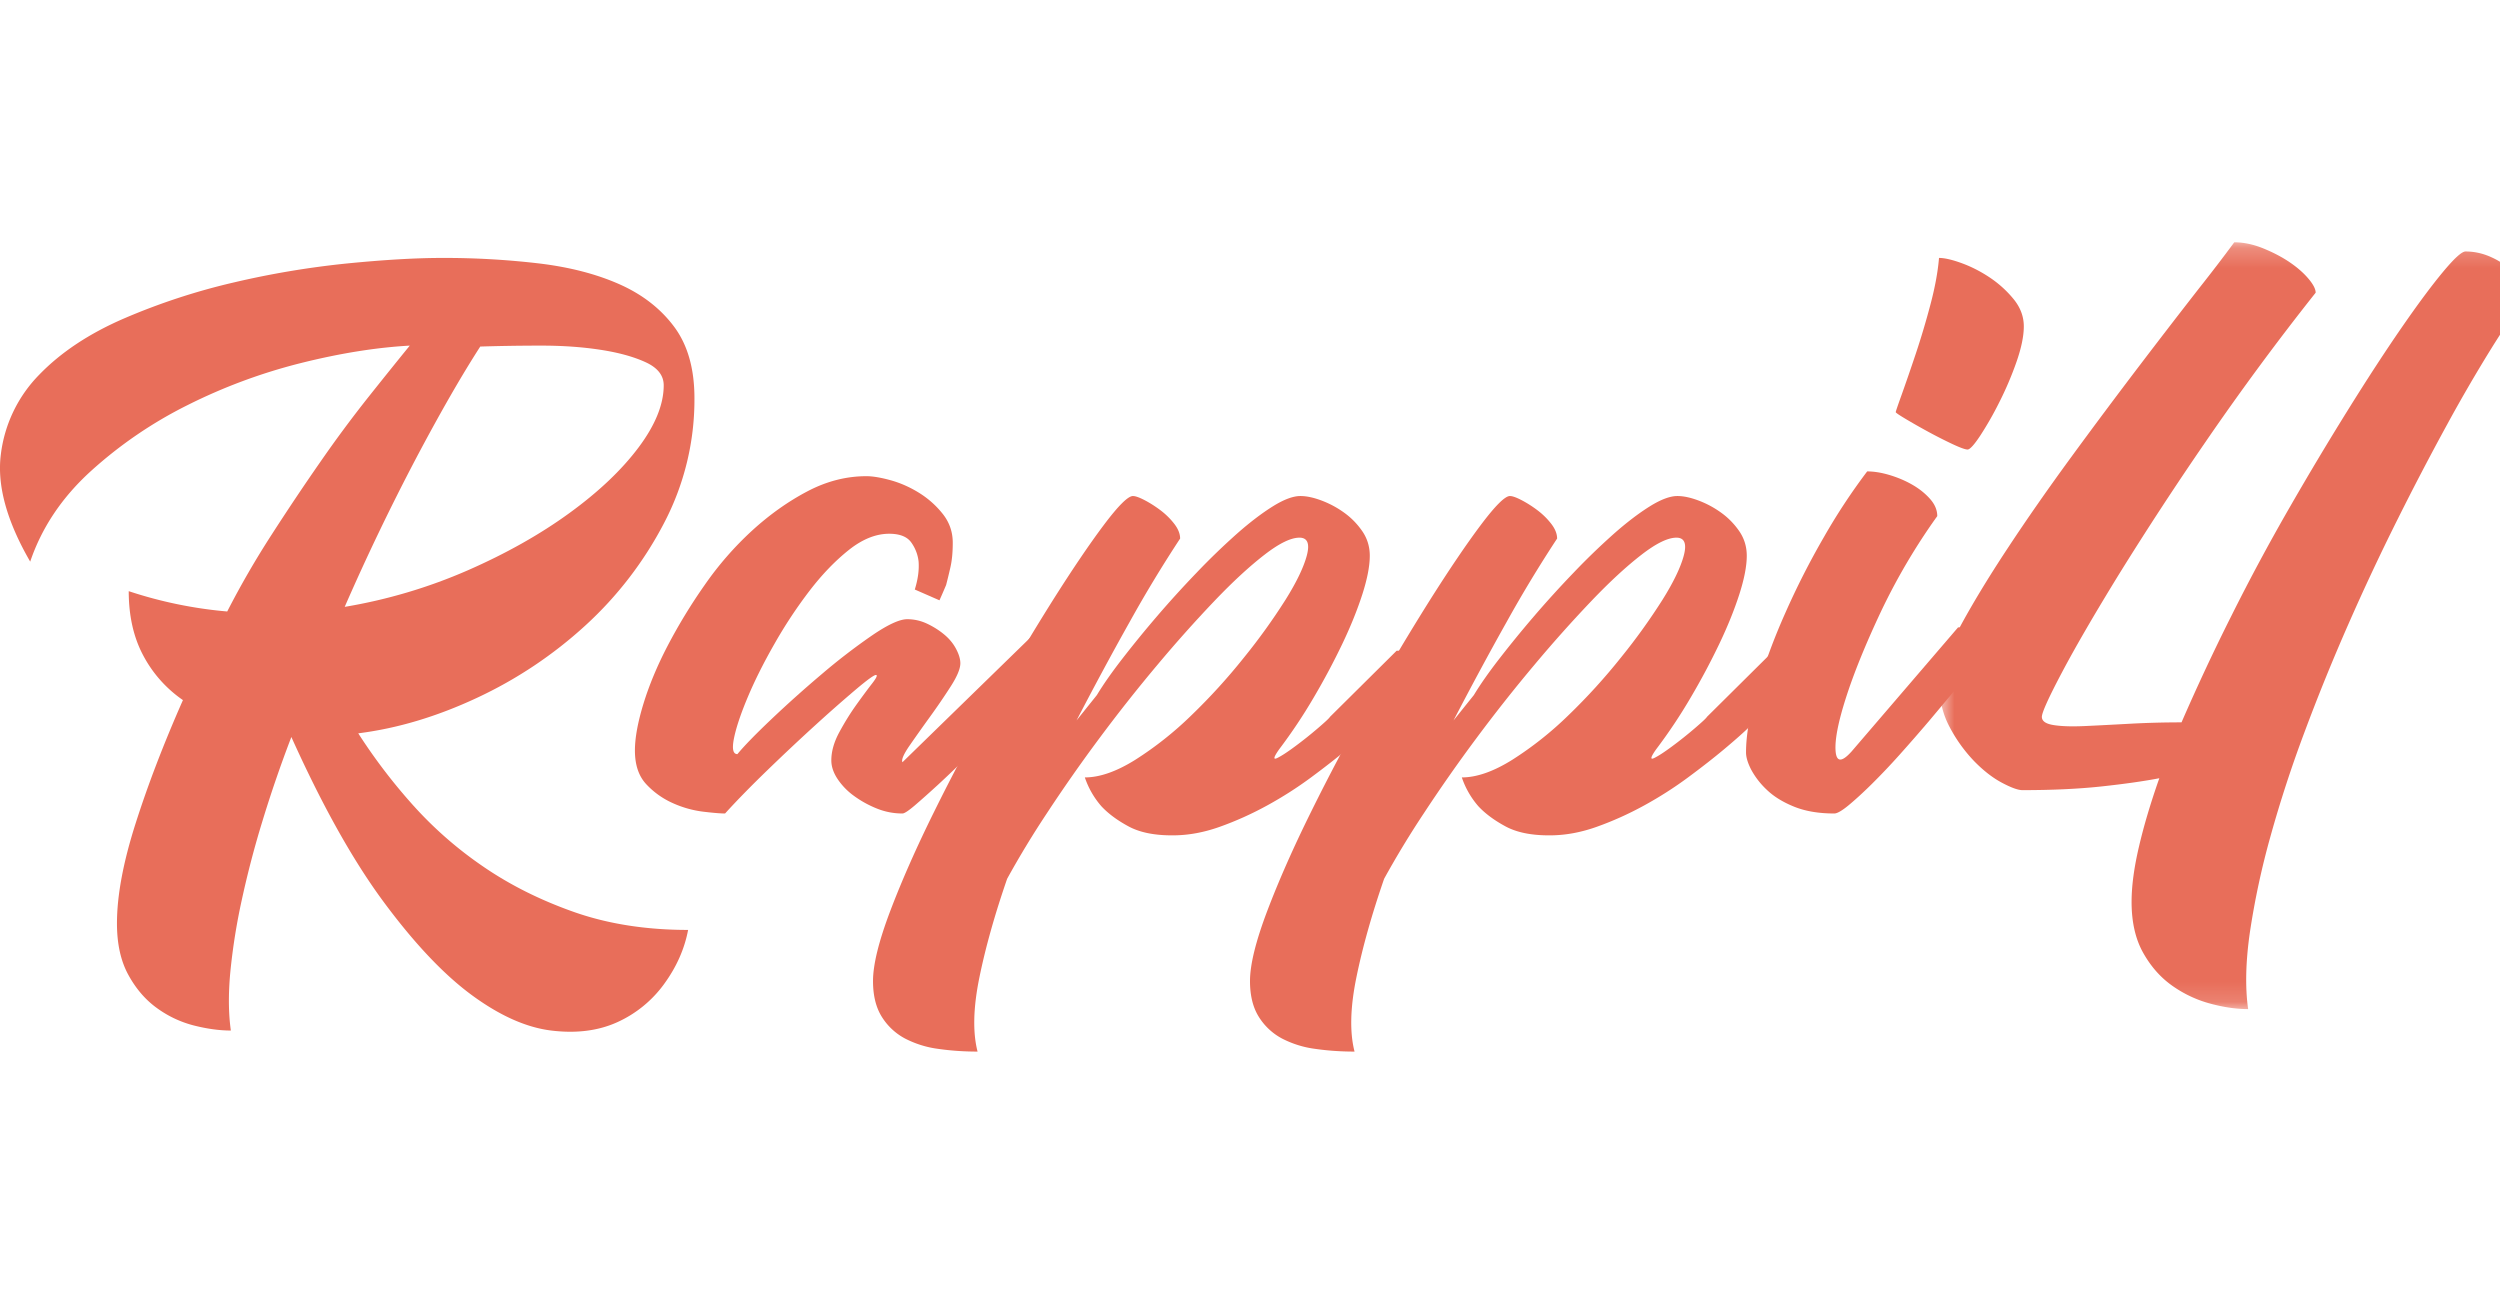 <svg xmlns="http://www.w3.org/2000/svg" xmlns:xlink="http://www.w3.org/1999/xlink" width="126" height="65" viewBox="0 0 126 65">
    <defs>
        <path id="a" d="M.735.212h29.604V38.86H.735z"/>
    </defs>
    <g fill="none" fill-rule="evenodd">
        <path fill="#E86E5A" d="M33.451 19.42c0-.496-.303-.884-.91-1.163-.608-.28-1.367-.488-2.279-.628-.91-.14-1.905-.21-2.982-.21a99.31 99.31 0 0 0-3.075.047c-.941 1.458-2.02 3.334-3.234 5.63a114.607 114.607 0 0 0-3.598 7.49 26.315 26.315 0 0 0 6.194-1.838c1.944-.852 3.652-1.814 5.125-2.885 1.472-1.069 2.634-2.17 3.484-3.302.85-1.133 1.275-2.18 1.275-3.141M18.056 36.96a28.43 28.43 0 0 0 2.642 3.488 19.545 19.545 0 0 0 3.598 3.187c1.366.946 2.907 1.721 4.623 2.326 1.716.605 3.636.907 5.762.907-.182.961-.585 1.868-1.207 2.722a5.937 5.937 0 0 1-2.368 1.931c-.957.433-2.066.573-3.326.418-1.26-.155-2.596-.752-4.007-1.79-1.413-1.04-2.893-2.606-4.442-4.7-1.548-2.093-3.096-4.862-4.646-8.304a63.662 63.662 0 0 0-1.457 4.234 48.732 48.732 0 0 0-1.047 4 31.147 31.147 0 0 0-.57 3.583c-.106 1.116-.099 2.108.024 2.977-.578 0-1.201-.086-1.869-.256a5.459 5.459 0 0 1-1.867-.884c-.577-.418-1.055-.977-1.435-1.675-.38-.697-.569-1.558-.569-2.582 0-1.396.311-3.07.934-5.024.621-1.953 1.419-4.032 2.391-6.233a6.306 6.306 0 0 1-2.005-2.257c-.486-.914-.727-1.992-.727-3.233a21.73 21.73 0 0 0 4.964 1.024 44.707 44.707 0 0 1 2.232-3.862c.82-1.272 1.64-2.496 2.46-3.675a63.016 63.016 0 0 1 2.413-3.257c.79-.992 1.487-1.86 2.096-2.606-1.701.094-3.538.39-5.512.885a27.778 27.778 0 0 0-5.693 2.116 21.575 21.575 0 0 0-4.897 3.35C3.11 25.088 2.1 26.6 1.522 28.306.338 26.26-.156 24.461.042 22.91a6.913 6.913 0 0 1 1.936-4.025c1.093-1.131 2.52-2.077 4.281-2.838a32.719 32.719 0 0 1 5.535-1.814 44.661 44.661 0 0 1 5.692-.954c1.868-.185 3.47-.279 4.806-.279a40.8 40.8 0 0 1 4.897.28c1.533.186 2.876.534 4.03 1.046 1.154.512 2.074 1.226 2.756 2.14.684.916 1.025 2.117 1.025 3.605a13.4 13.4 0 0 1-1.526 6.28 18.617 18.617 0 0 1-3.962 5.165 21.603 21.603 0 0 1-5.466 3.652c-2.02.946-4.015 1.543-5.99 1.792"/>
        <path fill="#E86E5A" d="M50.506 36.376l-1.699 1.7a48.974 48.974 0 0 1-1.53 1.474c-.462.423-.853.77-1.17 1.042-.32.272-.526.408-.623.408-.446 0-.876-.083-1.29-.25a5.26 5.26 0 0 1-1.149-.634 3.326 3.326 0 0 1-.836-.862c-.208-.317-.31-.626-.31-.929 0-.453.135-.93.406-1.428.27-.498.556-.959.86-1.383.303-.422.566-.777.79-1.065.222-.287.287-.43.191-.43-.096 0-.43.242-1.004.725a75.959 75.959 0 0 0-2.034 1.79 108.9 108.9 0 0 0-2.414 2.267c-.829.801-1.546 1.534-2.151 2.199-.224 0-.592-.03-1.1-.091a5.286 5.286 0 0 1-1.53-.43 4.108 4.108 0 0 1-1.34-.953c-.382-.408-.573-.974-.573-1.7 0-.634.144-1.42.43-2.357.287-.937.693-1.911 1.22-2.924a27.47 27.47 0 0 1 1.865-3.06 16.39 16.39 0 0 1 2.39-2.742c.876-.8 1.8-1.458 2.774-1.972.972-.514 1.968-.771 2.989-.771.318 0 .724.068 1.219.204.493.137.972.348 1.434.635.462.287.861.642 1.196 1.065.335.424.502.907.502 1.45 0 .485-.04.9-.12 1.247-.08.348-.151.642-.215.884-.128.303-.24.56-.335.771l-1.243-.544c.159-.514.223-.982.192-1.405a2.024 2.024 0 0 0-.36-.952c-.207-.302-.58-.454-1.123-.454-.669 0-1.347.272-2.032.816-.686.545-1.348 1.232-1.985 2.062a23.412 23.412 0 0 0-1.768 2.676c-.544.951-.99 1.843-1.34 2.674-.35.831-.582 1.519-.694 2.063-.111.544-.056.816.169.816.35-.423.924-1.012 1.721-1.768a60.082 60.082 0 0 1 2.534-2.267 31.04 31.04 0 0 1 2.535-1.95c.796-.543 1.386-.815 1.769-.815.35 0 .684.076 1.004.227.319.151.606.333.86.544.255.211.455.453.598.725.144.272.216.514.216.725 0 .272-.16.658-.479 1.156a32.65 32.65 0 0 1-1.052 1.542 89.7 89.7 0 0 0-1.028 1.45c-.303.439-.422.718-.359.839l6.838-6.664H55a560.09 560.09 0 0 1-4.494 4.624"/>
        <path fill="#E86E5A" d="M73 32.799c-.063 0-.093.03-.093.09l-2.985 3.01c-.093.093-.31.305-.652.638-.342.336-.785.73-1.33 1.187-.543.456-1.165.942-1.864 1.459-.7.518-1.437.988-2.214 1.414-.778.426-1.57.783-2.378 1.071-.81.29-1.601.434-2.378.434h-.047c-.902 0-1.632-.153-2.19-.457-.56-.303-1.011-.638-1.353-1.003a4.296 4.296 0 0 1-.84-1.46c.746 0 1.593-.295 2.542-.888a17.452 17.452 0 0 0 2.82-2.234 30.231 30.231 0 0 0 2.658-2.92 30.85 30.85 0 0 0 2.098-2.918c.56-.896.916-1.641 1.072-2.234.155-.593.03-.89-.373-.89-.435 0-1.026.29-1.77.867-.747.578-1.58 1.345-2.496 2.303a67.138 67.138 0 0 0-2.89 3.237 78.84 78.84 0 0 0-2.938 3.717 78.816 78.816 0 0 0-2.634 3.762 47.055 47.055 0 0 0-2.005 3.306c-.62 1.794-1.088 3.45-1.398 4.971-.311 1.52-.342 2.766-.093 3.739-.684 0-1.345-.045-1.982-.137a5.056 5.056 0 0 1-1.678-.524 3.081 3.081 0 0 1-1.167-1.094c-.295-.472-.442-1.072-.442-1.8 0-.822.287-1.993.862-3.513.576-1.52 1.313-3.192 2.216-5.016.901-1.824 1.88-3.67 2.935-5.54a122.35 122.35 0 0 1 3.055-5.131c.98-1.55 1.834-2.812 2.564-3.785.731-.972 1.22-1.46 1.468-1.46.125 0 .32.069.584.206.263.137.528.304.792.502s.498.425.7.684c.202.259.302.51.302.752a65.451 65.451 0 0 0-2.54 4.196c-.887 1.58-1.78 3.237-2.68 4.97l1.024-1.277c.312-.516.73-1.117 1.26-1.802a56.543 56.543 0 0 1 1.747-2.143 52.697 52.697 0 0 1 2.006-2.21 34.438 34.438 0 0 1 2.028-1.962c.653-.578 1.26-1.04 1.818-1.39.56-.35 1.026-.526 1.4-.526.31 0 .667.077 1.071.229a4.86 4.86 0 0 1 1.142.616c.358.258.66.57.91.934.248.365.373.775.373 1.231 0 .517-.125 1.163-.373 1.938-.25.776-.583 1.604-1.003 2.486a35.551 35.551 0 0 1-1.445 2.713 26.58 26.58 0 0 1-1.749 2.622c-.28.396-.31.541-.093.434.218-.106.52-.304.91-.594.388-.287.77-.592 1.142-.911.373-.32.575-.509.606-.57l3.357-3.33H73z"/>
        <path fill="#E86E5A" d="M92 32.799c-.063 0-.093.03-.093.09l-2.985 3.01c-.093.093-.31.305-.652.638-.342.336-.785.73-1.33 1.187-.543.456-1.165.942-1.864 1.459-.7.518-1.437.988-2.214 1.414-.778.426-1.57.783-2.378 1.071-.81.29-1.601.434-2.378.434h-.047c-.902 0-1.632-.153-2.19-.457-.56-.303-1.011-.638-1.353-1.003a4.296 4.296 0 0 1-.84-1.46c.746 0 1.593-.295 2.542-.888a17.452 17.452 0 0 0 2.82-2.234 30.231 30.231 0 0 0 2.658-2.92 30.85 30.85 0 0 0 2.098-2.918c.56-.896.916-1.641 1.072-2.234.155-.593.03-.89-.373-.89-.435 0-1.026.29-1.77.867-.747.578-1.58 1.345-2.496 2.303a67.138 67.138 0 0 0-2.89 3.237 78.84 78.84 0 0 0-2.938 3.717 78.816 78.816 0 0 0-2.634 3.762 47.055 47.055 0 0 0-2.005 3.306c-.62 1.794-1.088 3.45-1.398 4.971-.311 1.52-.342 2.766-.093 3.739-.684 0-1.345-.045-1.982-.137a5.056 5.056 0 0 1-1.678-.524 3.081 3.081 0 0 1-1.167-1.094c-.295-.472-.442-1.072-.442-1.8 0-.822.287-1.993.862-3.513.576-1.52 1.313-3.192 2.216-5.016.901-1.824 1.88-3.67 2.935-5.54a122.35 122.35 0 0 1 3.055-5.131c.98-1.55 1.834-2.812 2.564-3.785.731-.972 1.22-1.46 1.468-1.46.125 0 .32.069.584.206.263.137.528.304.792.502s.498.425.7.684c.202.259.302.51.302.752a65.451 65.451 0 0 0-2.54 4.196c-.887 1.58-1.78 3.237-2.68 4.97l1.024-1.277c.312-.516.73-1.117 1.26-1.802a56.543 56.543 0 0 1 1.747-2.143 52.697 52.697 0 0 1 2.006-2.21 34.438 34.438 0 0 1 2.028-1.962c.653-.578 1.26-1.04 1.818-1.39.56-.35 1.026-.526 1.4-.526.31 0 .667.077 1.071.229a4.86 4.86 0 0 1 1.142.616c.358.258.66.57.91.934.248.365.373.775.373 1.231 0 .517-.125 1.163-.373 1.938-.25.776-.583 1.604-1.003 2.486a35.551 35.551 0 0 1-1.445 2.713 26.58 26.58 0 0 1-1.749 2.622c-.28.396-.31.541-.093.434.218-.106.52-.304.91-.594.388-.287.77-.592 1.142-.911.373-.32.575-.509.606-.57l3.357-3.33H92z"/>
        <path fill="#E86E5A" d="M99.166 22.656c-.117 0-.372-.092-.765-.276-.391-.185-.8-.391-1.22-.62-.422-.23-.8-.445-1.134-.645-.335-.199-.502-.314-.502-.344 0-.03.102-.33.306-.897.202-.567.436-1.241.697-2.023a41 41 0 0 0 .741-2.482c.233-.874.379-1.663.437-2.369.29 0 .682.093 1.178.276.494.184.966.43 1.418.736.45.307.842.667 1.177 1.08.333.414.501.867.501 1.357s-.124 1.088-.37 1.793a16.76 16.76 0 0 1-.873 2.046 16.75 16.75 0 0 1-.959 1.678c-.305.46-.517.69-.632.69zm-.48 8.965h2.442a382.085 382.085 0 0 1-3.882 4.69 85.723 85.723 0 0 1-1.504 1.724 33.53 33.53 0 0 1-1.418 1.494c-.436.43-.822.781-1.155 1.057-.335.276-.576.414-.72.414-.785 0-1.462-.115-2.029-.345-.567-.23-1.025-.513-1.374-.85a3.99 3.99 0 0 1-.785-1.012c-.174-.337-.261-.628-.261-.873 0-.858.181-1.908.545-3.15a31.28 31.28 0 0 1 1.418-3.839 39.622 39.622 0 0 1 1.962-3.862 30.79 30.79 0 0 1 2.181-3.31c.349 0 .727.062 1.133.184.408.123.786.283 1.135.483.35.2.647.436.894.712.247.276.37.567.37.874a31.414 31.414 0 0 0-2.856 4.85c-.77 1.64-1.352 3.074-1.744 4.3-.393 1.225-.568 2.122-.524 2.69.043.566.312.573.807.021l5.365-6.252z"/>
        <g transform="translate(97 12)">
            <mask id="b" fill="#fff">
                <use xlink:href="#a"/>
            </mask>
            <path fill="#E86E5A" d="M30.339 2.982c-.498.617-1.096 1.486-1.795 2.61a80.25 80.25 0 0 0-2.237 3.855 142.89 142.89 0 0 0-2.471 4.732 116.487 116.487 0 0 0-2.471 5.264c-.793 1.801-1.532 3.617-2.215 5.449a62.8 62.8 0 0 0-1.725 5.286 39.473 39.473 0 0 0-1.026 4.779c-.217 1.493-.249 2.794-.093 3.902-.59 0-1.228-.092-1.911-.277a6.015 6.015 0 0 1-1.912-.9c-.59-.417-1.08-.97-1.468-1.663-.389-.693-.583-1.547-.583-2.562 0-.801.124-1.731.374-2.794.247-1.061.59-2.208 1.024-3.44-.808.155-1.788.292-2.936.416-1.15.123-2.471.184-3.963.184-.218 0-.56-.122-1.026-.369-.466-.246-.932-.607-1.4-1.084a7.58 7.58 0 0 1-1.234-1.709c-.358-.662-.536-1.408-.536-2.24 0-.584.326-1.484.98-2.7.651-1.216 1.475-2.579 2.47-4.087.994-1.508 2.09-3.078 3.287-4.71a309.465 309.465 0 0 1 3.45-4.617 408.627 408.627 0 0 1 2.937-3.81A86.099 86.099 0 0 0 15.607.212c.466 0 .948.1 1.445.3.496.201.94.431 1.33.693.387.262.706.539.954.83.25.294.373.532.373.717a135.127 135.127 0 0 0-5.57 7.549 169.21 169.21 0 0 0-4.36 6.671c-1.211 1.971-2.16 3.602-2.844 4.895C6.25 23.16 5.91 23.915 5.91 24.13c0 .217.201.355.606.416.404.063.932.077 1.585.046.653-.03 1.398-.069 2.238-.115.84-.046 1.709-.07 2.61-.07a106.71 106.71 0 0 1 2.518-5.378 104.35 104.35 0 0 1 2.914-5.426 163.814 163.814 0 0 1 2.984-4.987c.978-1.57 1.872-2.939 2.68-4.109.808-1.169 1.499-2.1 2.075-2.794.574-.692.955-1.038 1.142-1.038.404 0 .792.078 1.166.23.373.155.7.347.98.578.279.23.504.484.674.761.17.278.257.524.257.739" mask="url(#b)"/>
        </g>
    </g>
</svg>

